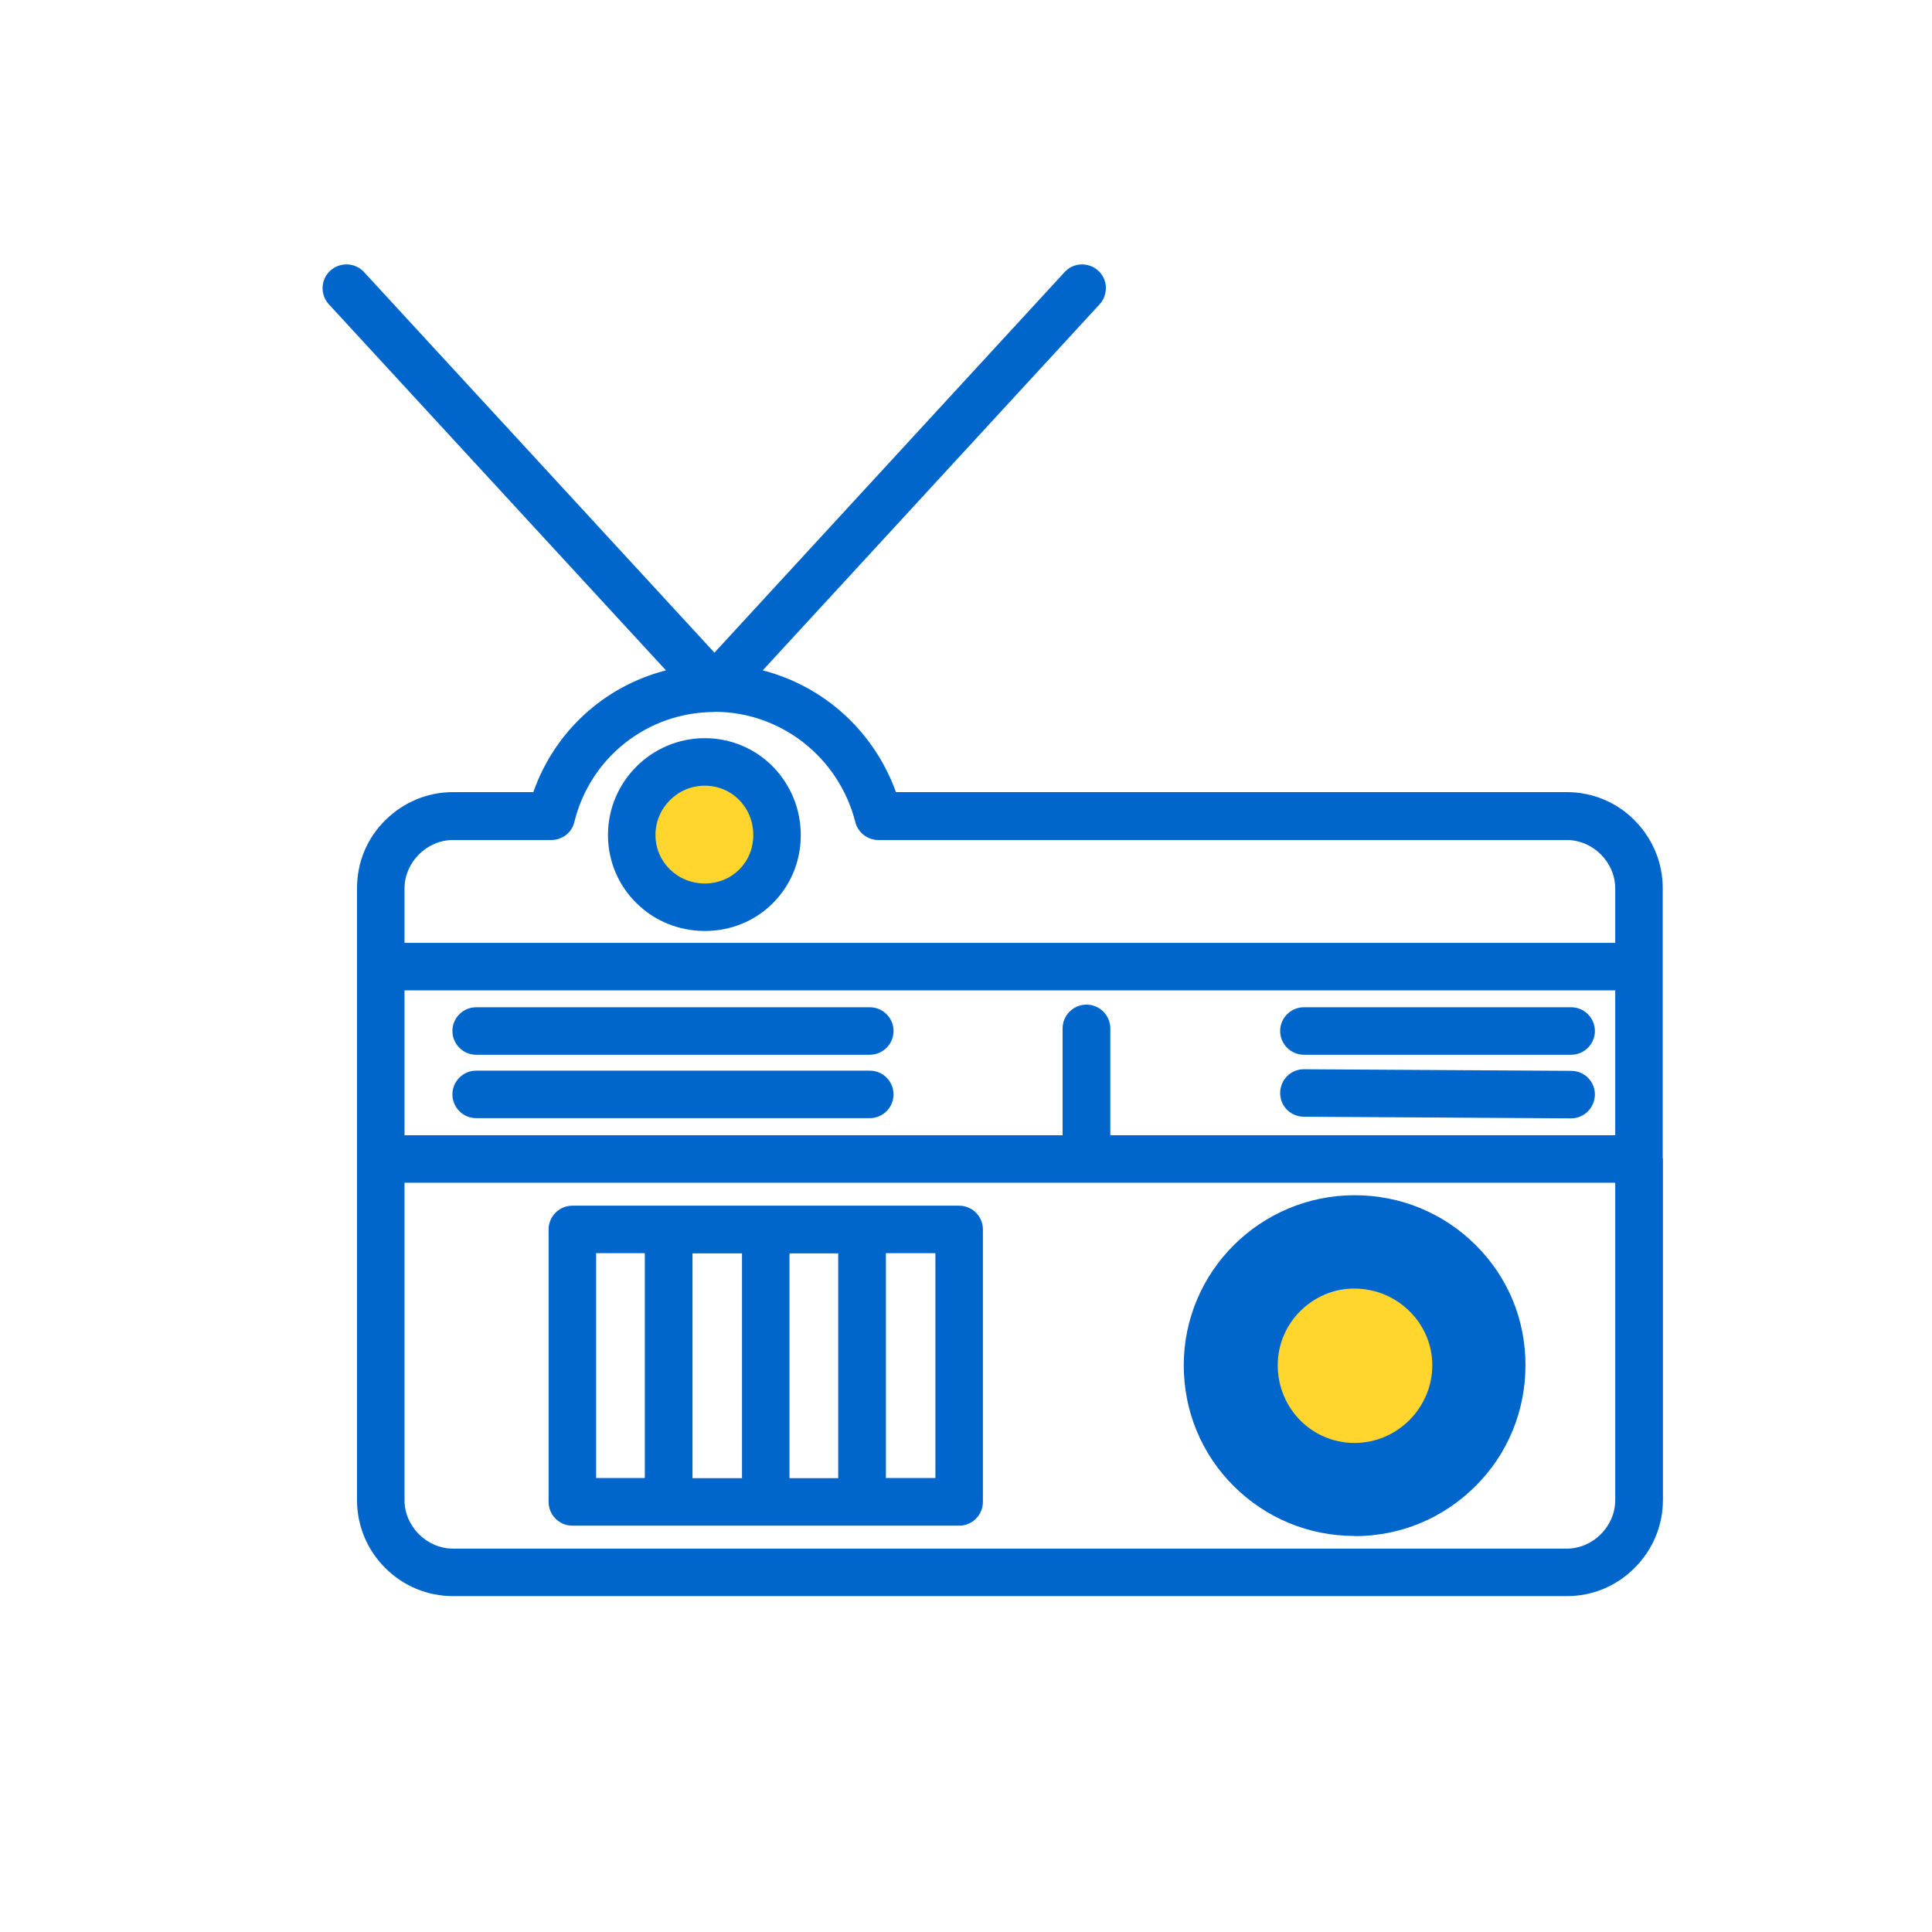 <?xml version="1.0" encoding="UTF-8"?>
<svg id="Layer_1" data-name="Layer 1" xmlns="http://www.w3.org/2000/svg" viewBox="0 0 96 96">
  <circle cx="67.51" cy="68.68" r="4.66" fill="#ffd52e" stroke-width="0"/>
  <circle cx="35" cy="41.59" r="3.54" fill="#ffd52e" stroke-width="0"/>
  <g>
    <rect x="29.63" y="62.27" width="2.42" height="11.17" fill="none" stroke-width="0"/>
    <path d="M22.51,76.95h55.35c1.3,0,2.41-1.1,2.41-2.41v-15.77H20.1v15.77c0,1.3,1.1,2.41,2.41,2.41ZM67.31,59.39c2.27,0,4.41.88,6.01,2.47,1.6,1.59,2.48,3.71,2.48,5.97s-.88,4.41-2.48,6.01c-1.61,1.6-3.75,2.49-6.01,2.49s-4.39-.88-5.99-2.47c-1.61-1.61-2.49-3.74-2.49-6.01,0-4.66,3.81-8.45,8.49-8.45ZM27.26,61.09c0-.65.53-1.18,1.18-1.18h19.22c.65,0,1.18.53,1.18,1.18v13.54c0,.65-.53,1.18-1.18,1.18h-19.22c-.65,0-1.18-.53-1.18-1.18v-13.54Z" fill="none" stroke-width="0"/>
    <path d="M35.02,43.9c1.35,0,2.41-1.06,2.41-2.41s-1.06-2.45-2.41-2.45-2.45,1.1-2.45,2.45,1.08,2.41,2.45,2.41Z" fill="none" stroke-width="0"/>
    <rect x="44.02" y="62.27" width="2.46" height="11.17" fill="none" stroke-width="0"/>
    <rect x="39.23" y="62.27" width="2.42" height="11.17" fill="none" stroke-width="0"/>
    <path d="M67.31,71.7c2.13,0,3.86-1.73,3.86-3.86s-1.73-3.81-3.86-3.81-3.82,1.71-3.82,3.81,1.71,3.86,3.82,3.86Z" fill="none" stroke-width="0"/>
    <rect x="34.41" y="62.27" width="2.46" height="11.17" fill="none" stroke-width="0"/>
    <path d="M80.26,56.41v-7.2H20.1v7.2h32.7v-5.31c0-.65.53-1.18,1.18-1.18s1.18.53,1.18,1.18v5.31h25.09ZM43.22,55.57h-19.56c-.65,0-1.18-.53-1.18-1.18s.53-1.18,1.18-1.18h19.56c.65,0,1.18.53,1.18,1.18s-.53,1.18-1.18,1.18ZM43.22,52.41h-19.56c-.65,0-1.18-.53-1.18-1.18s.53-1.18,1.18-1.18h19.56c.65,0,1.18.53,1.18,1.18s-.53,1.18-1.18,1.18ZM64.79,50.05h13.28c.65,0,1.18.53,1.18,1.18s-.53,1.18-1.18,1.18h-13.28c-.65,0-1.18-.53-1.18-1.18s.53-1.18,1.18-1.18ZM64.79,53.12l13.29.08c.66.01,1.17.53,1.17,1.18,0,.66-.54,1.18-1.18,1.18h0l-13.29-.08c-.66-.01-1.17-.53-1.17-1.18.01-.67.53-1.18,1.18-1.18Z" fill="none" stroke-width="0"/>
    <path d="M28.53,40.83c-.12.53-.59.9-1.15.9h-4.88c-1.3,0-2.41,1.11-2.41,2.41v2.7h60.16v-2.7c0-1.3-1.1-2.41-2.41-2.41h-34.21c-.54,0-1.01-.37-1.14-.89-.82-3.22-3.69-5.47-6.99-5.48,0,0-.01,0-.02,0s-.01,0-.02,0c-3.3,0-6.16,2.25-6.94,5.46ZM35.02,36.68c1.29,0,2.49.5,3.39,1.42.89.91,1.38,2.12,1.38,3.4s-.49,2.49-1.39,3.38c-.89.89-2.08,1.38-3.38,1.38s-2.5-.49-3.4-1.38c-.91-.9-1.42-2.1-1.42-3.39,0-2.65,2.16-4.81,4.81-4.81Z" fill="none" stroke-width="0"/>
    <path d="M35.02,46.26c1.29,0,2.49-.49,3.38-1.38.9-.9,1.39-2.1,1.39-3.38s-.49-2.49-1.38-3.4c-.89-.91-2.1-1.42-3.39-1.42-2.65,0-4.81,2.16-4.81,4.81,0,1.28.5,2.49,1.42,3.39.9.89,2.11,1.38,3.4,1.38ZM35.02,39.04c1.35,0,2.41,1.08,2.41,2.45s-1.06,2.41-2.41,2.41-2.45-1.06-2.45-2.41,1.1-2.45,2.45-2.45Z" fill="#06c" stroke-width="0"/>
    <path d="M82.62,57.56v-9.51s0-.02,0-.03,0-.02,0-.03v-3.86c0-1.27-.5-2.46-1.4-3.37s-2.1-1.4-3.37-1.4h-33.33c-1.1-3.04-3.59-5.27-6.62-6.05l16.74-18.19c.21-.23.32-.53.31-.85-.01-.32-.15-.61-.38-.82-.23-.21-.53-.32-.85-.31-.32.01-.61.15-.82.38l-17.4,18.91L18.08,13.51c-.44-.47-1.19-.5-1.67-.06-.48.44-.51,1.19-.07,1.67l16.75,18.19c-3.04.78-5.52,3.01-6.59,6.05h-3.99c-1.27,0-2.46.5-3.37,1.4s-1.4,2.1-1.4,3.37v30.41c0,1.27.5,2.47,1.4,3.37s2.1,1.4,3.37,1.4h55.35c1.28,0,2.47-.5,3.37-1.41.9-.9,1.4-2.1,1.4-3.37v-16.92s0-.02,0-.03,0-.02,0-.03ZM20.1,58.77h60.16v15.77c0,1.3-1.1,2.41-2.41,2.41H22.51c-1.3,0-2.41-1.1-2.41-2.41v-15.77ZM35.47,35.37s.01,0,.02,0,.01,0,.02,0c3.29,0,6.17,2.26,6.99,5.48.13.52.61.89,1.14.89h34.21c1.3,0,2.41,1.1,2.41,2.41v2.7H20.1v-2.7c0-1.3,1.1-2.41,2.41-2.41h.5s4.38,0,4.38,0c.55,0,1.03-.37,1.15-.9.79-3.21,3.64-5.45,6.94-5.46ZM53.98,49.92c-.65,0-1.18.53-1.18,1.18v5.31H20.1v-7.2h60.16v7.2h-25.09v-5.31c0-.65-.53-1.18-1.18-1.18Z" fill="#06c" stroke-width="0"/>
    <path d="M43.22,53.2h-19.56c-.65,0-1.18.53-1.18,1.18s.53,1.18,1.18,1.18h19.56c.65,0,1.18-.53,1.18-1.18s-.53-1.18-1.18-1.18Z" fill="#06c" stroke-width="0"/>
    <path d="M64.79,52.41h13.28c.65,0,1.18-.53,1.18-1.18s-.53-1.18-1.18-1.18h-13.28c-.65,0-1.18.53-1.18,1.18s.53,1.18,1.18,1.18Z" fill="#06c" stroke-width="0"/>
    <path d="M43.22,50.05h-19.56c-.65,0-1.18.53-1.18,1.18s.53,1.18,1.18,1.18h19.56c.65,0,1.18-.53,1.18-1.18s-.53-1.18-1.18-1.18Z" fill="#06c" stroke-width="0"/>
    <path d="M64.78,55.49l13.29.08h0c.64,0,1.17-.52,1.18-1.18,0-.65-.51-1.17-1.17-1.18l-13.29-.08c-.65,0-1.17.51-1.18,1.18,0,.65.51,1.17,1.17,1.18Z" fill="#06c" stroke-width="0"/>
    <path d="M67.31,76.33c2.27,0,4.4-.88,6.01-2.49,1.6-1.59,2.48-3.73,2.48-6.01s-.88-4.38-2.48-5.97c-1.6-1.59-3.73-2.47-6.01-2.47-4.68,0-8.49,3.79-8.49,8.45,0,2.27.88,4.41,2.49,6.01,1.6,1.59,3.73,2.47,5.99,2.47ZM63.49,67.84c0-2.1,1.71-3.81,3.82-3.81s3.86,1.71,3.86,3.81-1.73,3.86-3.86,3.86-3.82-1.73-3.82-3.86Z" fill="#06c" stroke-width="0"/>
    <path d="M28.44,75.81h19.22c.65,0,1.18-.53,1.18-1.18v-13.54c0-.65-.53-1.18-1.18-1.18h-19.22c-.65,0-1.18.53-1.18,1.18v13.54c0,.65.53,1.18,1.18,1.18ZM41.65,73.45h-2.42v-11.17h2.42v11.17ZM36.87,73.45h-2.46v-11.17h2.46v11.17ZM44.02,62.27h2.46v11.17h-2.46v-11.17ZM32.04,62.27v11.17h-2.42v-11.17h2.42Z" fill="#06c" stroke-width="0"/>
  </g>
</svg>